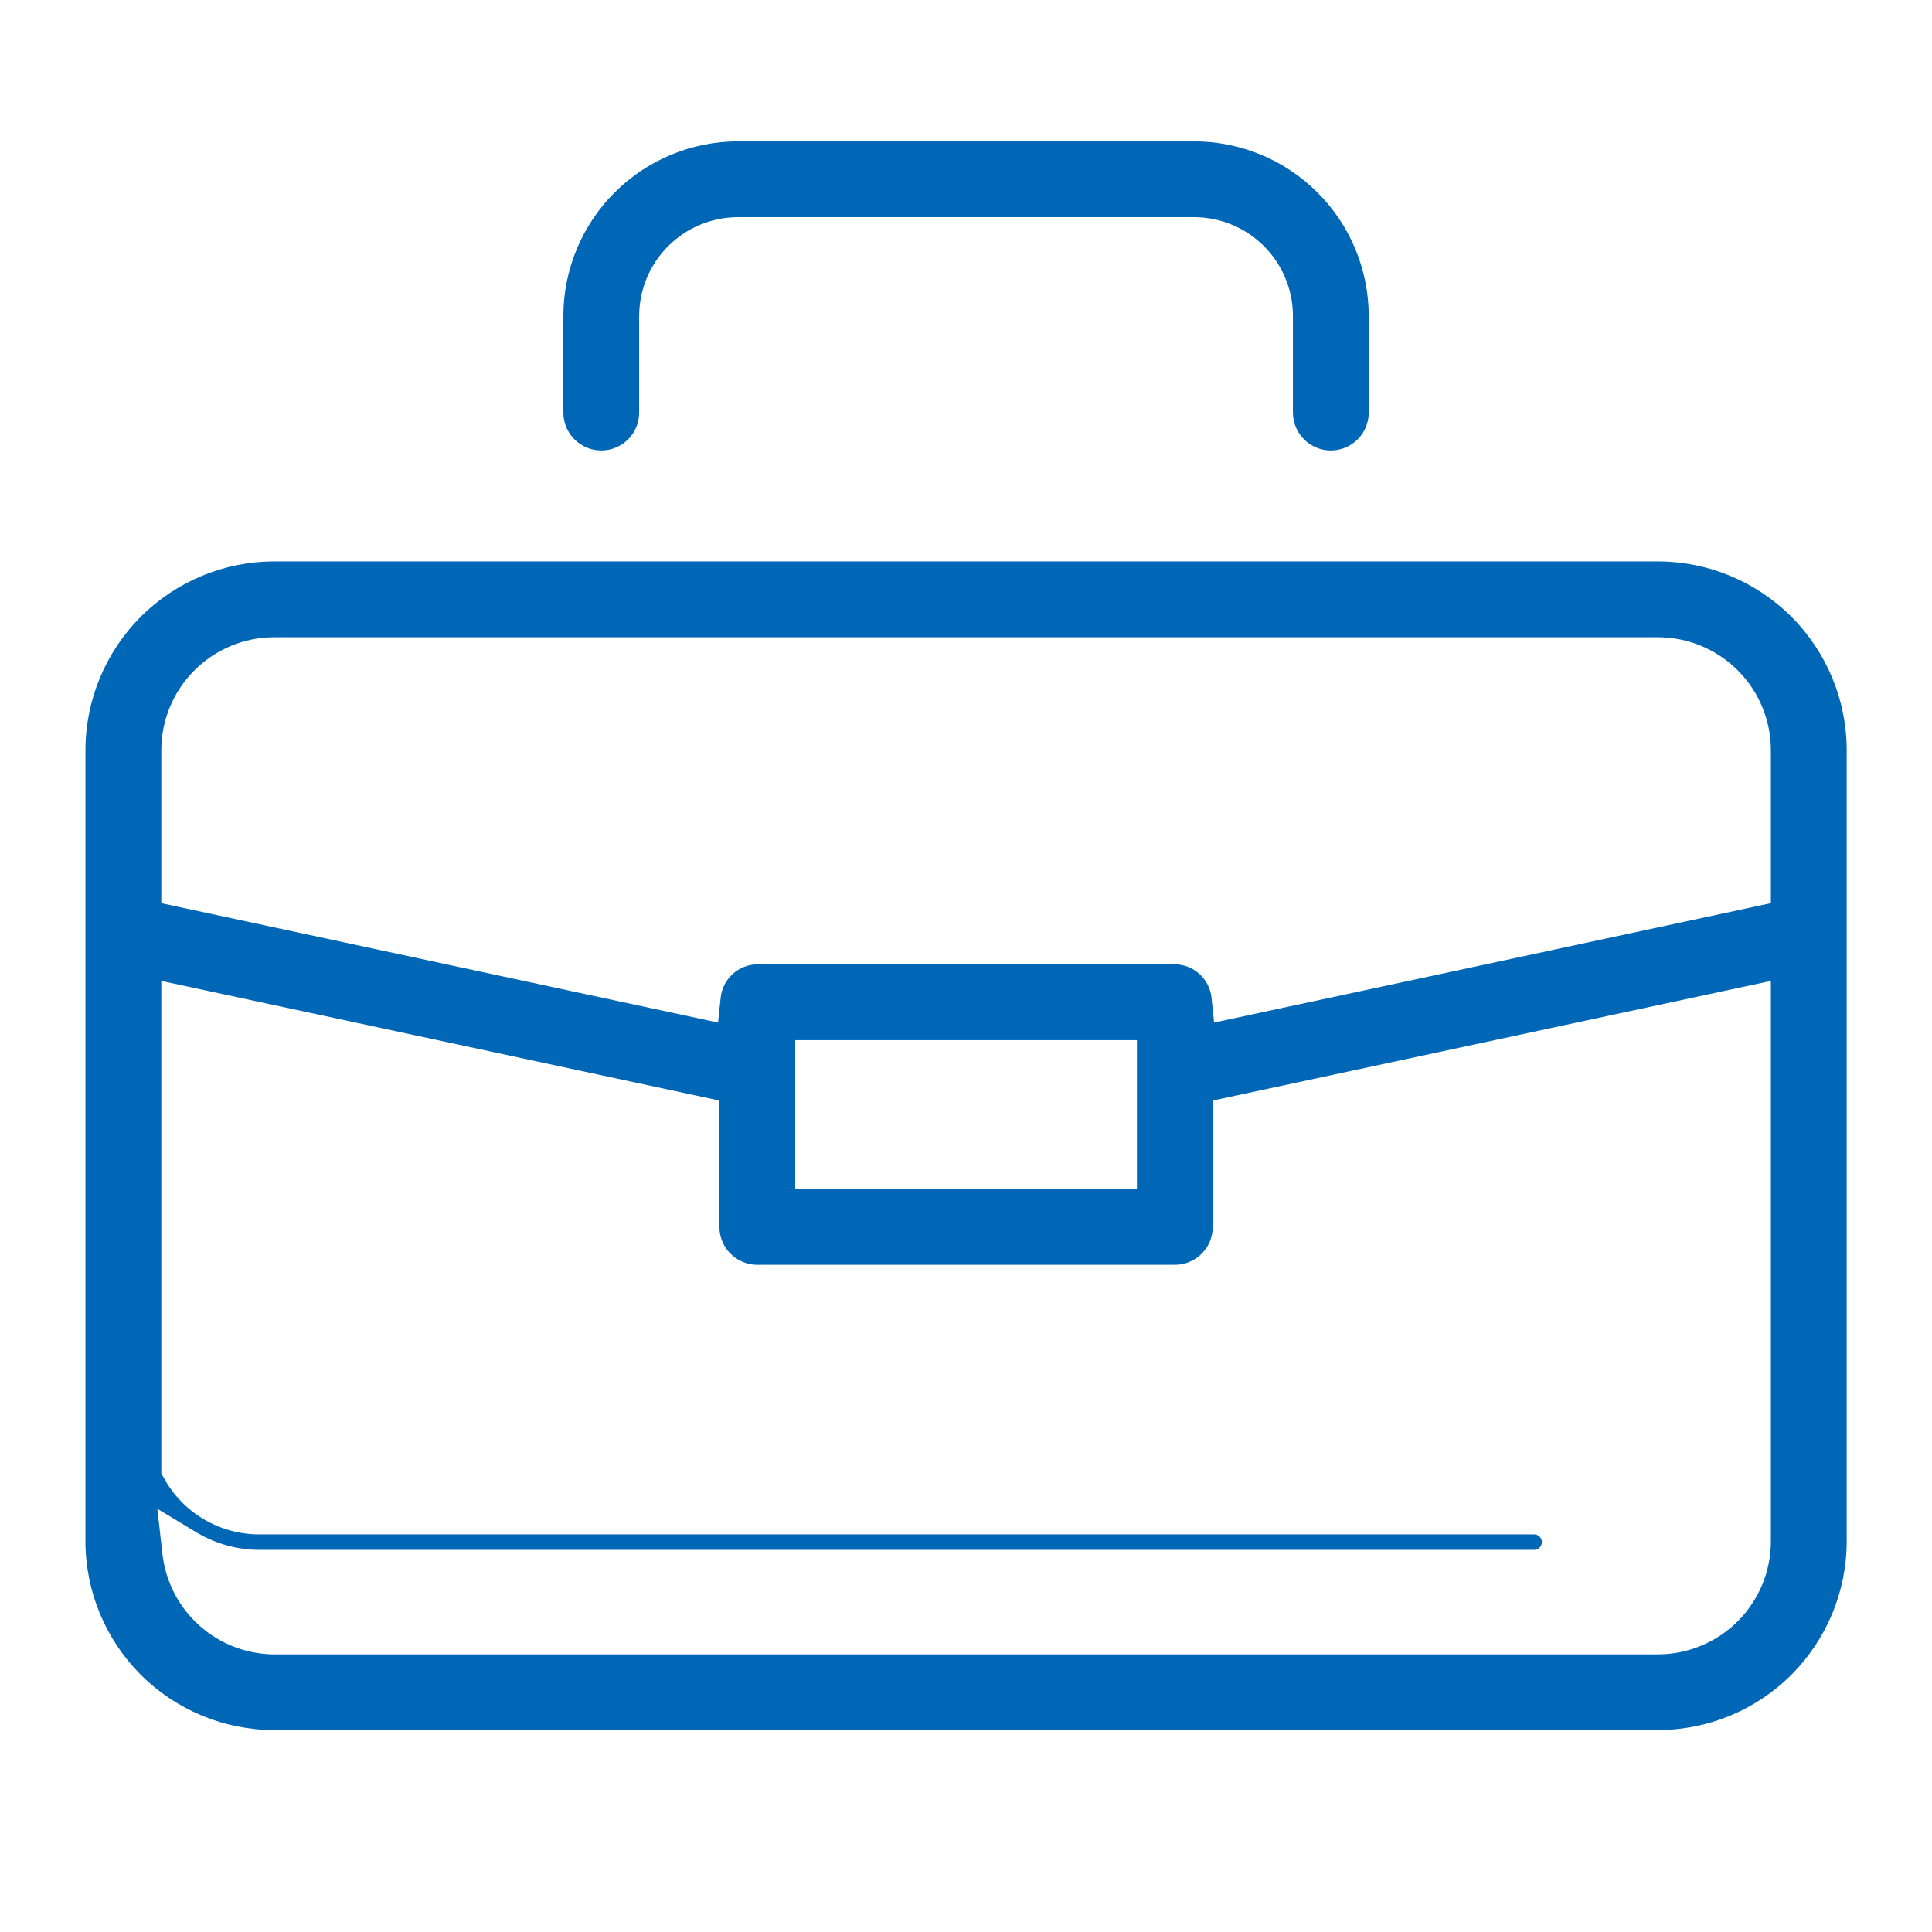 <svg width="74" height="74" viewBox="0 0 74 74" fill="none" xmlns="http://www.w3.org/2000/svg">
<path fill-rule="evenodd" clip-rule="evenodd" d="M10.507 21.504H63.5C65.418 21.504 67.258 22.266 68.615 23.623C69.971 24.979 70.733 26.819 70.733 28.737V59.031C70.733 60.95 69.971 62.789 68.615 64.146C67.258 65.502 65.418 66.264 63.5 66.264H10.507C8.588 66.264 6.749 65.502 5.392 64.146C4.036 62.789 3.273 60.95 3.273 59.031V28.737C3.273 26.819 4.036 24.979 5.392 23.623C6.749 22.266 8.588 21.504 10.507 21.504ZM46.503 39.166L67.829 34.594V28.737C67.829 27.589 67.373 26.488 66.561 25.676C65.749 24.864 64.648 24.408 63.5 24.408H10.507C9.359 24.408 8.257 24.864 7.446 25.676C6.634 26.488 6.178 27.589 6.178 28.737V34.594L27.503 39.166L27.603 38.214C27.64 37.864 27.804 37.541 28.064 37.305C28.323 37.07 28.66 36.938 29.01 36.935H44.997C45.347 36.938 45.684 37.07 45.943 37.305C46.203 37.541 46.367 37.864 46.404 38.214L46.503 39.166ZM43.548 45.536V39.84H30.459V45.536H43.548ZM7.632 62.258C8.421 62.966 9.442 63.36 10.502 63.365H63.5C64.647 63.365 65.747 62.91 66.559 62.099C67.371 61.288 67.828 60.188 67.829 59.04V37.571L46.452 42.153V46.992C46.452 47.377 46.299 47.747 46.027 48.019C45.754 48.291 45.385 48.444 45 48.444H29.007C28.622 48.444 28.252 48.291 27.98 48.019C27.708 47.747 27.555 47.377 27.555 46.992V42.153L6.178 37.571V56.432L6.285 56.627C6.644 57.274 7.168 57.814 7.805 58.19C8.441 58.567 9.167 58.767 9.907 58.77H58.762C58.84 58.77 58.915 58.801 58.971 58.857C59.026 58.912 59.057 58.987 59.057 59.066C59.057 59.144 59.026 59.219 58.971 59.275C58.915 59.331 58.84 59.362 58.762 59.362H9.913C9.07 59.357 8.243 59.124 7.521 58.69L6.026 57.789L6.222 59.523C6.342 60.577 6.843 61.55 7.632 62.258Z" fill="#0066B6"/>
<path d="M25.593 9.426C24.883 10.135 24.484 11.097 24.482 12.1V15.801C24.482 16.186 24.329 16.556 24.057 16.828C23.785 17.1 23.415 17.253 23.03 17.253C22.645 17.253 22.276 17.1 22.003 16.828C21.731 16.556 21.578 16.186 21.578 15.801V12.102C21.58 10.329 22.286 8.628 23.54 7.375C24.794 6.121 26.495 5.416 28.268 5.414H45.736C47.51 5.416 49.21 6.121 50.464 7.375C51.719 8.628 52.424 10.329 52.426 12.102V15.801C52.426 16.186 52.273 16.556 52.001 16.828C51.729 17.1 51.359 17.253 50.974 17.253C50.589 17.253 50.22 17.1 49.948 16.828C49.675 16.556 49.522 16.186 49.522 15.801V12.1C49.521 11.097 49.121 10.135 48.412 9.426C47.702 8.717 46.74 8.319 45.737 8.318L28.267 8.318C27.264 8.319 26.302 8.717 25.593 9.426Z" fill="#0066B6"/>
</svg>
